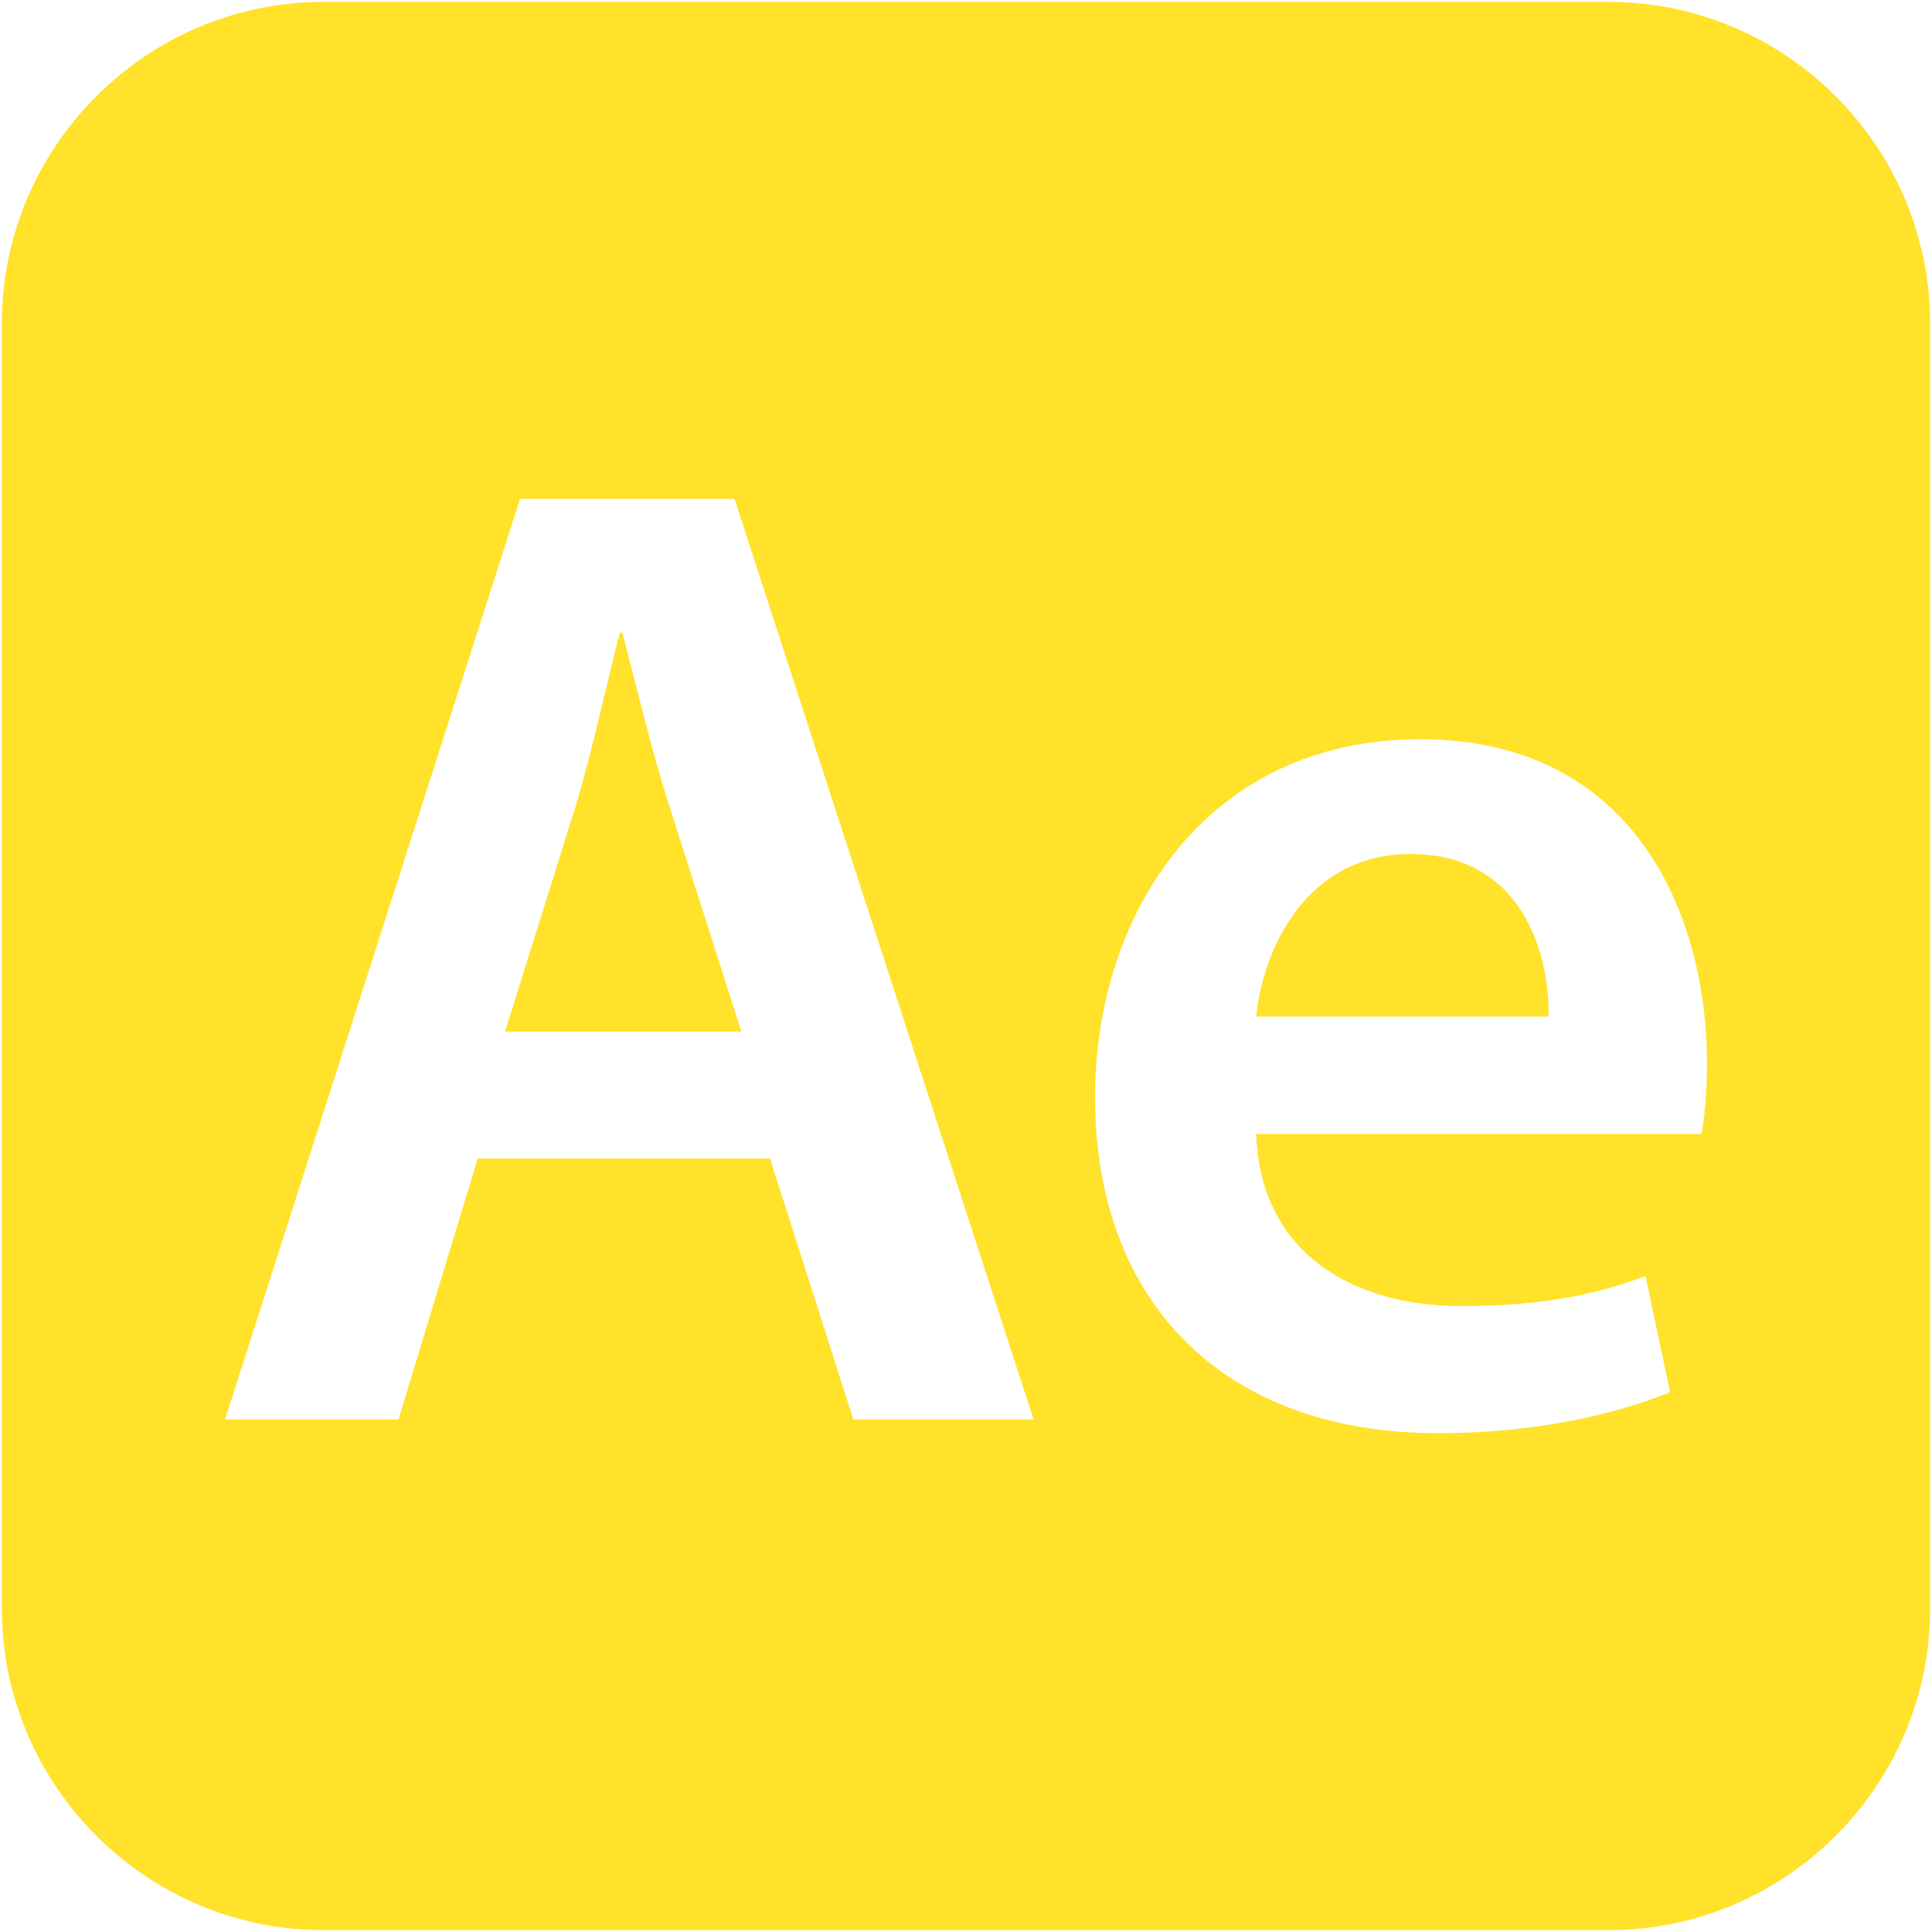 <!DOCTYPE svg PUBLIC "-//W3C//DTD SVG 1.1//EN" "http://www.w3.org/Graphics/SVG/1.1/DTD/svg11.dtd">
<!-- Uploaded to: SVG Repo, www.svgrepo.com, Transformed by: SVG Repo Mixer Tools -->
<svg fill="#ffe229" version="1.1" xmlns="http://www.w3.org/2000/svg" xmlns:xlink="http://www.w3.org/1999/xlink" width="800px" height="800px" viewBox="0 0 512 512" enable-background="new 0 0 512 512" xml:space="preserve">
<g id="SVGRepo_bgCarrier" stroke-width="0"/>
<g id="SVGRepo_tracerCarrier" stroke-linecap="round" stroke-linejoin="round"/>
<g id="SVGRepo_iconCarrier"> <g id="2069a460dcf28295e231f3111e02fda7"> <path display="inline" d="M177.275,213.286l19.188,60.088h-62.624l18.822-60.088c4.346-14.48,7.963-31.493,11.585-45.611h0.724 C168.588,181.793,172.572,198.444,177.275,213.286z M373.819,226.316c-27.513,0-39.095,24.978-40.907,43.074h77.465 C410.743,253.104,403.503,226.316,373.819,226.316z M511.5,85.667v340.667c0,46.842-38.325,85.167-85.167,85.167H85.667 C38.825,511.5,0.5,473.175,0.5,426.333V85.667C0.5,38.825,38.825,0.5,85.667,0.5h340.667C473.175,0.5,511.5,38.825,511.5,85.667z M273.928,376.182l-79.274-243.981h-56.834L59.63,376.182h45.973l20.997-69.14h77.465l22.082,69.14H273.928z M452.37,281.699 c0-38.73-18.826-85.79-76.019-85.79c-56.469,0-86.151,45.973-86.151,94.84c0,53.936,33.663,89.051,90.859,89.051 c25.338,0,46.334-4.708,61.538-10.862l-6.517-30.765c-13.395,5.064-28.236,7.959-48.871,7.959 c-28.232,0-53.208-13.752-54.298-45.61h118.011C451.646,296.541,452.37,290.025,452.37,281.699z"> </path> </g> </g>
</svg>